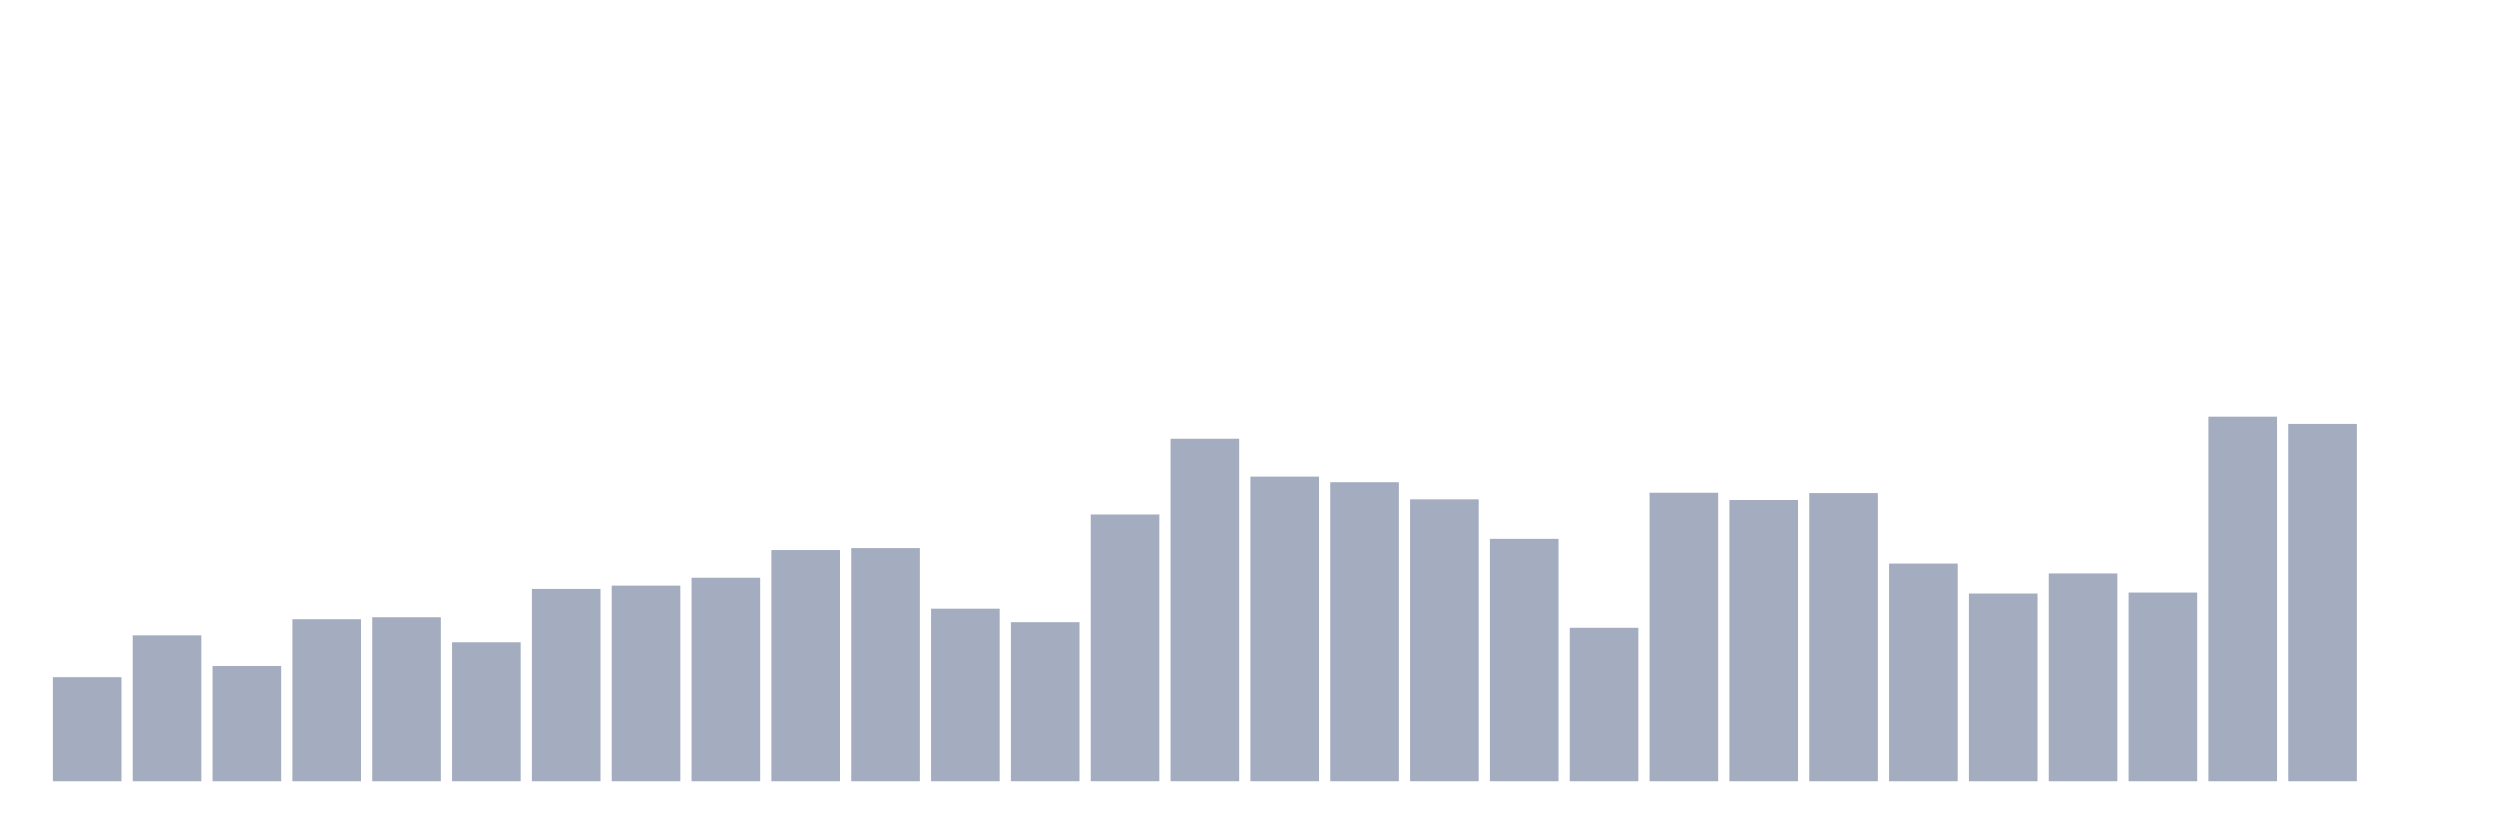 <svg xmlns="http://www.w3.org/2000/svg" viewBox="0 0 480 160"><g transform="translate(10,10)"><rect class="bar" x="0.153" width="13.175" y="120.018" height="19.982" fill="rgb(164,173,192)"></rect><rect class="bar" x="15.482" width="13.175" y="111.987" height="28.013" fill="rgb(164,173,192)"></rect><rect class="bar" x="30.81" width="13.175" y="117.868" height="22.132" fill="rgb(164,173,192)"></rect><rect class="bar" x="46.138" width="13.175" y="108.889" height="31.111" fill="rgb(164,173,192)"></rect><rect class="bar" x="61.466" width="13.175" y="108.509" height="31.491" fill="rgb(164,173,192)"></rect><rect class="bar" x="76.794" width="13.175" y="113.315" height="26.685" fill="rgb(164,173,192)"></rect><rect class="bar" x="92.123" width="13.175" y="103.071" height="36.929" fill="rgb(164,173,192)"></rect><rect class="bar" x="107.451" width="13.175" y="102.439" height="37.561" fill="rgb(164,173,192)"></rect><rect class="bar" x="122.779" width="13.175" y="100.921" height="39.079" fill="rgb(164,173,192)"></rect><rect class="bar" x="138.107" width="13.175" y="95.61" height="44.39" fill="rgb(164,173,192)"></rect><rect class="bar" x="153.436" width="13.175" y="95.23" height="44.77" fill="rgb(164,173,192)"></rect><rect class="bar" x="168.764" width="13.175" y="106.865" height="33.135" fill="rgb(164,173,192)"></rect><rect class="bar" x="184.092" width="13.175" y="109.458" height="30.542" fill="rgb(164,173,192)"></rect><rect class="bar" x="199.42" width="13.175" y="88.78" height="51.22" fill="rgb(164,173,192)"></rect><rect class="bar" x="214.748" width="13.175" y="74.237" height="65.763" fill="rgb(164,173,192)"></rect><rect class="bar" x="230.077" width="13.175" y="81.509" height="58.491" fill="rgb(164,173,192)"></rect><rect class="bar" x="245.405" width="13.175" y="82.584" height="57.416" fill="rgb(164,173,192)"></rect><rect class="bar" x="260.733" width="13.175" y="85.872" height="54.128" fill="rgb(164,173,192)"></rect><rect class="bar" x="276.061" width="13.175" y="93.46" height="46.54" fill="rgb(164,173,192)"></rect><rect class="bar" x="291.39" width="13.175" y="110.533" height="29.467" fill="rgb(164,173,192)"></rect><rect class="bar" x="306.718" width="13.175" y="84.607" height="55.393" fill="rgb(164,173,192)"></rect><rect class="bar" x="322.046" width="13.175" y="85.998" height="54.002" fill="rgb(164,173,192)"></rect><rect class="bar" x="337.374" width="13.175" y="84.67" height="55.33" fill="rgb(164,173,192)"></rect><rect class="bar" x="352.702" width="13.175" y="98.202" height="41.798" fill="rgb(164,173,192)"></rect><rect class="bar" x="368.031" width="13.175" y="103.957" height="36.043" fill="rgb(164,173,192)"></rect><rect class="bar" x="383.359" width="13.175" y="100.099" height="39.901" fill="rgb(164,173,192)"></rect><rect class="bar" x="398.687" width="13.175" y="103.767" height="36.233" fill="rgb(164,173,192)"></rect><rect class="bar" x="414.015" width="13.175" y="70" height="70" fill="rgb(164,173,192)"></rect><rect class="bar" x="429.344" width="13.175" y="71.391" height="68.609" fill="rgb(164,173,192)"></rect><rect class="bar" x="444.672" width="13.175" y="140" height="0" fill="rgb(164,173,192)"></rect></g></svg>
